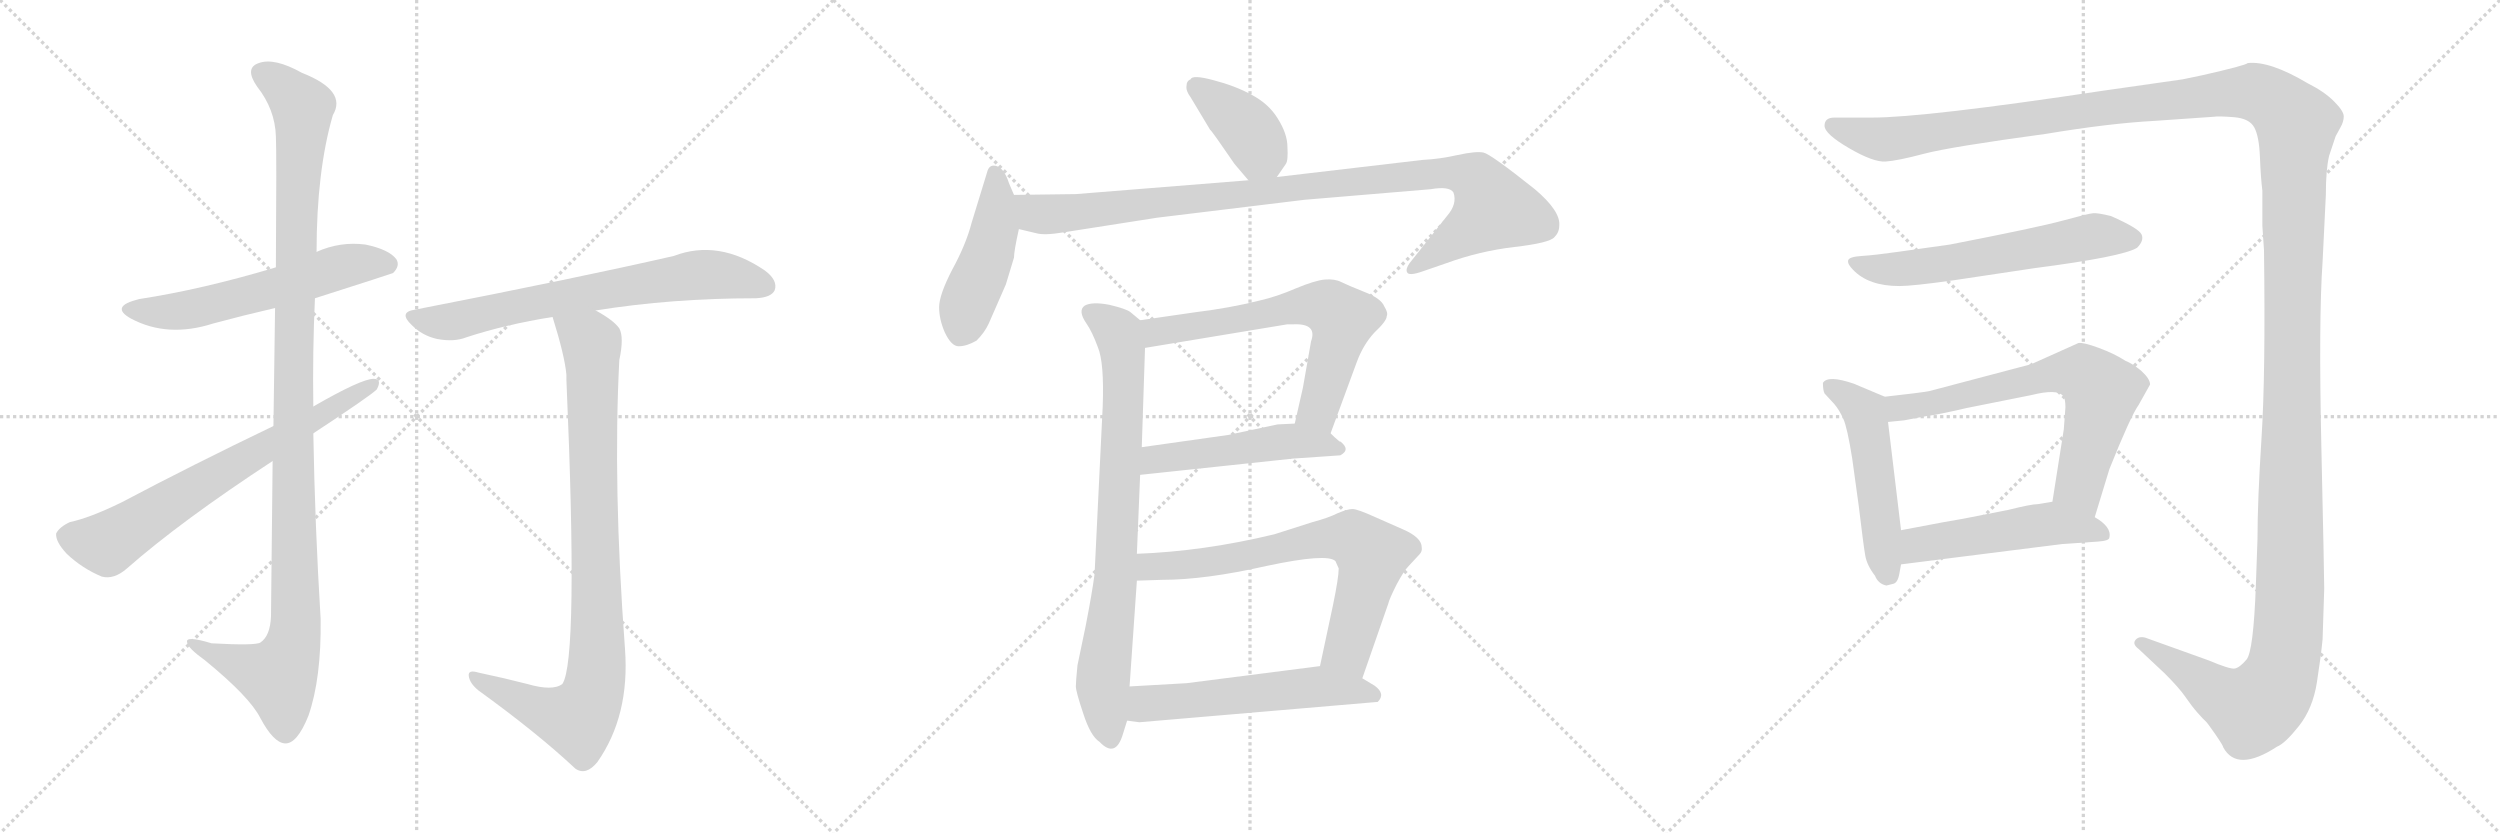 <svg version="1.1" viewBox="0 0 3072 1024" xmlns="http://www.w3.org/2000/svg">
  <g stroke="lightgray" stroke-dasharray="1,1" stroke-width="1" transform="scale(4, 4)">
    <line x1="0" y1="0" x2="256" y2="256"></line>
    <line x1="256" y1="0" x2="0" y2="256"></line>
    <line x1="128" y1="0" x2="128" y2="256"></line>
    <line x1="0" y1="128" x2="256" y2="128"></line>
    <line x1="256" y1="0" x2="512" y2="256"></line>
    <line x1="512" y1="0" x2="256" y2="256"></line>
    <line x1="384" y1="0" x2="384" y2="256"></line>
    <line x1="256" y1="128" x2="512" y2="128"></line>
    <line x1="512" y1="0" x2="768" y2="256"></line>
    <line x1="768" y1="0" x2="512" y2="256"></line>
    <line x1="640" y1="0" x2="640" y2="256"></line>
    <line x1="512" y1="128" x2="768" y2="128"></line>
  </g>
<g transform="scale(1, -1) translate(0, -850)">
   <style type="text/css">
    @keyframes keyframes0 {
      from {
       stroke: black;
       stroke-dashoffset: 579;
       stroke-width: 128;
       }
       65% {
       animation-timing-function: step-end;
       stroke: black;
       stroke-dashoffset: 0;
       stroke-width: 128;
       }
       to {
       stroke: black;
       stroke-width: 1024;
       }
       }
       #make-me-a-hanzi-animation-0 {
         animation: keyframes0 0.721s both;
         animation-delay: 0s;
         animation-timing-function: linear;
       }
    @keyframes keyframes1 {
      from {
       stroke: black;
       stroke-dashoffset: 1135;
       stroke-width: 128;
       }
       79% {
       animation-timing-function: step-end;
       stroke: black;
       stroke-dashoffset: 0;
       stroke-width: 128;
       }
       to {
       stroke: black;
       stroke-width: 1024;
       }
       }
       #make-me-a-hanzi-animation-1 {
         animation: keyframes1 1.174s both;
         animation-delay: 0.721s;
         animation-timing-function: linear;
       }
    @keyframes keyframes2 {
      from {
       stroke: black;
       stroke-dashoffset: 688;
       stroke-width: 128;
       }
       69% {
       animation-timing-function: step-end;
       stroke: black;
       stroke-dashoffset: 0;
       stroke-width: 128;
       }
       to {
       stroke: black;
       stroke-width: 1024;
       }
       }
       #make-me-a-hanzi-animation-2 {
         animation: keyframes2 0.81s both;
         animation-delay: 1.895s;
         animation-timing-function: linear;
       }
    @keyframes keyframes3 {
      from {
       stroke: black;
       stroke-dashoffset: 695;
       stroke-width: 128;
       }
       69% {
       animation-timing-function: step-end;
       stroke: black;
       stroke-dashoffset: 0;
       stroke-width: 128;
       }
       to {
       stroke: black;
       stroke-width: 1024;
       }
       }
       #make-me-a-hanzi-animation-3 {
         animation: keyframes3 0.816s both;
         animation-delay: 2.705s;
         animation-timing-function: linear;
       }
    @keyframes keyframes4 {
      from {
       stroke: black;
       stroke-dashoffset: 906;
       stroke-width: 128;
       }
       75% {
       animation-timing-function: step-end;
       stroke: black;
       stroke-dashoffset: 0;
       stroke-width: 128;
       }
       to {
       stroke: black;
       stroke-width: 1024;
       }
       }
       #make-me-a-hanzi-animation-4 {
         animation: keyframes4 0.987s both;
         animation-delay: 3.52s;
         animation-timing-function: linear;
       }
    @keyframes keyframes5 {
      from {
       stroke: black;
       stroke-dashoffset: 392;
       stroke-width: 128;
       }
       56% {
       animation-timing-function: step-end;
       stroke: black;
       stroke-dashoffset: 0;
       stroke-width: 128;
       }
       to {
       stroke: black;
       stroke-width: 1024;
       }
       }
       #make-me-a-hanzi-animation-5 {
         animation: keyframes5 0.569s both;
         animation-delay: 4.508s;
         animation-timing-function: linear;
       }
    @keyframes keyframes6 {
      from {
       stroke: black;
       stroke-dashoffset: 458;
       stroke-width: 128;
       }
       60% {
       animation-timing-function: step-end;
       stroke: black;
       stroke-dashoffset: 0;
       stroke-width: 128;
       }
       to {
       stroke: black;
       stroke-width: 1024;
       }
       }
       #make-me-a-hanzi-animation-6 {
         animation: keyframes6 0.623s both;
         animation-delay: 5.077s;
         animation-timing-function: linear;
       }
    @keyframes keyframes7 {
      from {
       stroke: black;
       stroke-dashoffset: 994;
       stroke-width: 128;
       }
       76% {
       animation-timing-function: step-end;
       stroke: black;
       stroke-dashoffset: 0;
       stroke-width: 128;
       }
       to {
       stroke: black;
       stroke-width: 1024;
       }
       }
       #make-me-a-hanzi-animation-7 {
         animation: keyframes7 1.059s both;
         animation-delay: 5.699s;
         animation-timing-function: linear;
       }
    @keyframes keyframes8 {
      from {
       stroke: black;
       stroke-dashoffset: 795;
       stroke-width: 128;
       }
       72% {
       animation-timing-function: step-end;
       stroke: black;
       stroke-dashoffset: 0;
       stroke-width: 128;
       }
       to {
       stroke: black;
       stroke-width: 1024;
       }
       }
       #make-me-a-hanzi-animation-8 {
         animation: keyframes8 0.897s both;
         animation-delay: 6.758s;
         animation-timing-function: linear;
       }
    @keyframes keyframes9 {
      from {
       stroke: black;
       stroke-dashoffset: 645;
       stroke-width: 128;
       }
       68% {
       animation-timing-function: step-end;
       stroke: black;
       stroke-dashoffset: 0;
       stroke-width: 128;
       }
       to {
       stroke: black;
       stroke-width: 1024;
       }
       }
       #make-me-a-hanzi-animation-9 {
         animation: keyframes9 0.775s both;
         animation-delay: 7.655s;
         animation-timing-function: linear;
       }
    @keyframes keyframes10 {
      from {
       stroke: black;
       stroke-dashoffset: 503;
       stroke-width: 128;
       }
       62% {
       animation-timing-function: step-end;
       stroke: black;
       stroke-dashoffset: 0;
       stroke-width: 128;
       }
       to {
       stroke: black;
       stroke-width: 1024;
       }
       }
       #make-me-a-hanzi-animation-10 {
         animation: keyframes10 0.659s both;
         animation-delay: 8.43s;
         animation-timing-function: linear;
       }
    @keyframes keyframes11 {
      from {
       stroke: black;
       stroke-dashoffset: 704;
       stroke-width: 128;
       }
       70% {
       animation-timing-function: step-end;
       stroke: black;
       stroke-dashoffset: 0;
       stroke-width: 128;
       }
       to {
       stroke: black;
       stroke-width: 1024;
       }
       }
       #make-me-a-hanzi-animation-11 {
         animation: keyframes11 0.823s both;
         animation-delay: 9.09s;
         animation-timing-function: linear;
       }
    @keyframes keyframes12 {
      from {
       stroke: black;
       stroke-dashoffset: 556;
       stroke-width: 128;
       }
       64% {
       animation-timing-function: step-end;
       stroke: black;
       stroke-dashoffset: 0;
       stroke-width: 128;
       }
       to {
       stroke: black;
       stroke-width: 1024;
       }
       }
       #make-me-a-hanzi-animation-12 {
         animation: keyframes12 0.702s both;
         animation-delay: 9.912s;
         animation-timing-function: linear;
       }
    @keyframes keyframes13 {
      from {
       stroke: black;
       stroke-dashoffset: 1739;
       stroke-width: 128;
       }
       85% {
       animation-timing-function: step-end;
       stroke: black;
       stroke-dashoffset: 0;
       stroke-width: 128;
       }
       to {
       stroke: black;
       stroke-width: 1024;
       }
       }
       #make-me-a-hanzi-animation-13 {
         animation: keyframes13 1.665s both;
         animation-delay: 10.615s;
         animation-timing-function: linear;
       }
    @keyframes keyframes14 {
      from {
       stroke: black;
       stroke-dashoffset: 603;
       stroke-width: 128;
       }
       66% {
       animation-timing-function: step-end;
       stroke: black;
       stroke-dashoffset: 0;
       stroke-width: 128;
       }
       to {
       stroke: black;
       stroke-width: 1024;
       }
       }
       #make-me-a-hanzi-animation-14 {
         animation: keyframes14 0.741s both;
         animation-delay: 12.28s;
         animation-timing-function: linear;
       }
    @keyframes keyframes15 {
      from {
       stroke: black;
       stroke-dashoffset: 511;
       stroke-width: 128;
       }
       62% {
       animation-timing-function: step-end;
       stroke: black;
       stroke-dashoffset: 0;
       stroke-width: 128;
       }
       to {
       stroke: black;
       stroke-width: 1024;
       }
       }
       #make-me-a-hanzi-animation-15 {
         animation: keyframes15 0.666s both;
         animation-delay: 13.021s;
         animation-timing-function: linear;
       }
    @keyframes keyframes16 {
      from {
       stroke: black;
       stroke-dashoffset: 683;
       stroke-width: 128;
       }
       69% {
       animation-timing-function: step-end;
       stroke: black;
       stroke-dashoffset: 0;
       stroke-width: 128;
       }
       to {
       stroke: black;
       stroke-width: 1024;
       }
       }
       #make-me-a-hanzi-animation-16 {
         animation: keyframes16 0.806s both;
         animation-delay: 13.687s;
         animation-timing-function: linear;
       }
    @keyframes keyframes17 {
      from {
       stroke: black;
       stroke-dashoffset: 507;
       stroke-width: 128;
       }
       62% {
       animation-timing-function: step-end;
       stroke: black;
       stroke-dashoffset: 0;
       stroke-width: 128;
       }
       to {
       stroke: black;
       stroke-width: 1024;
       }
       }
       #make-me-a-hanzi-animation-17 {
         animation: keyframes17 0.663s both;
         animation-delay: 14.493s;
         animation-timing-function: linear;
       }
</style>
<path d="M 387.0 483.5 Q 481.0 513.5 483.0 514.5 Q 492.0 523.5 487.0 531.5 Q 478.0 543.5 449.0 549.5 Q 418.0 553.5 389.0 540.5 L 339.0 521.5 Q 249.0 494.5 171.0 482.5 Q 134.0 473.5 161.0 458.5 Q 206.0 434.5 262.0 452.5 Q 299.0 462.5 338.0 471.5 L 387.0 483.5 Z" fill="lightgray"></path> 
<path d="M 335.0 283.5 Q 334.0 198.5 333.0 92.5 Q 332.0 68.5 320.0 60.5 Q 314.0 56.5 260.0 59.5 Q 227.0 69.5 230.0 60.5 Q 231.0 53.5 252.0 38.5 Q 307.0 -6.5 320.0 -32.5 Q 336.0 -62.5 350.0 -63.5 Q 365.0 -64.5 379.0 -29.5 Q 395.0 16.5 394.0 89.5 Q 387.0 203.5 385.0 317.5 L 385.0 350.5 Q 384.0 417.5 387.0 483.5 L 389.0 540.5 Q 389.0 639.5 409.0 708.5 Q 427.0 738.5 371.0 760.5 Q 337.0 779.5 318.0 772.5 Q 300.0 766.5 316.0 743.5 Q 338.0 715.5 339.0 682.5 Q 340.0 664.5 339.0 521.5 L 338.0 471.5 Q 337.0 410.5 336.0 326.5 L 335.0 283.5 Z" fill="lightgray"></path> 
<path d="M 385.0 317.5 Q 455.0 363.5 463.0 371.5 Q 470.0 384.5 459.0 384.5 Q 444.0 384.5 385.0 350.5 L 336.0 326.5 Q 236.0 278.5 149.0 232.5 Q 110.0 213.5 86.0 208.5 Q 73.0 202.5 69.0 194.5 Q 68.0 184.5 82.0 169.5 Q 101.0 151.5 125.0 141.5 Q 140.0 137.5 156.0 151.5 Q 222.0 209.5 335.0 283.5 L 385.0 317.5 Z" fill="lightgray"></path> 
<path d="M 732.0 468.5 Q 825.0 483.5 929.0 483.5 Q 948.0 484.5 952.0 493.5 Q 956.0 505.5 940.0 517.5 Q 883.0 556.5 828.0 535.5 Q 710.0 508.5 510.0 469.5 Q 489.0 466.5 506.0 450.5 Q 519.0 437.5 537.0 433.5 Q 558.0 429.5 573.0 435.5 Q 622.0 451.5 679.0 460.5 L 732.0 468.5 Z" fill="lightgray"></path> 
<path d="M 648.0 9.5 Q 621.0 16.5 588.0 23.5 Q 575.0 27.5 576.0 19.5 Q 577.0 10.5 588.0 1.5 Q 660.0 -50.5 707.0 -94.5 Q 720.0 -103.5 734.0 -86.5 Q 774.0 -29.5 768.0 52.5 Q 753.0 253.5 761.0 407.5 Q 767.0 435.5 761.0 446.5 Q 754.0 456.5 732.0 468.5 C 707.0 484.5 670.0 489.5 679.0 460.5 Q 694.0 412.5 696.0 389.5 Q 696.0 386.5 696.0 383.5 Q 711.0 38.5 691.0 9.5 Q 679.0 0.5 648.0 9.5 Z" fill="lightgray"></path> 
<path d="M 1517.0 648.5 L 1534.0 628.5 C 1552.0 607.5 1552.0 607.5 1569.0 632.5 L 1580.0 648.5 Q 1583.0 652.5 1582.0 669.5 Q 1582.0 685.5 1570.0 704.5 Q 1559.0 722.5 1538.0 733.5 Q 1518.0 744.5 1491.0 751.5 Q 1465.0 758.5 1463.0 752.5 Q 1458.0 750.5 1458.0 744.5 Q 1457.0 738.5 1463.0 730.5 L 1487.0 690.5 Q 1489.0 689.5 1517.0 648.5 Z" fill="lightgray"></path> 
<path d="M 1246.0 610.5 L 1240.0 624.5 Q 1233.0 646.5 1221.0 646.5 Q 1215.0 646.5 1213.0 638.5 L 1194.0 576.5 Q 1187.0 549.5 1170.0 518.5 Q 1154.0 487.5 1154.0 472.5 Q 1154.0 457.5 1161.0 441.5 Q 1169.0 424.5 1178.0 424.5 Q 1188.0 424.5 1200.0 431.5 Q 1210.0 441.5 1215.0 452.5 L 1236.0 500.5 L 1246.0 533.5 Q 1246.0 541.5 1252.0 568.5 C 1256.0 587.5 1256.0 587.5 1246.0 610.5 Z" fill="lightgray"></path> 
<path d="M 1534.0 628.5 L 1322.0 611.5 L 1246.0 610.5 C 1216.0 610.5 1223.0 575.5 1252.0 568.5 L 1273.0 563.5 Q 1283.0 560.5 1307.0 564.5 L 1422.0 582.5 L 1603.0 604.5 L 1758.0 617.5 Q 1781.0 621.5 1786.0 613.5 Q 1791.0 599.5 1778.0 584.5 L 1732.0 526.5 Q 1727.0 519.5 1729.0 515.5 Q 1731.0 510.5 1748.0 516.5 L 1777.0 526.5 Q 1818.0 541.5 1861.0 546.5 Q 1904.0 551.5 1910.0 558.5 Q 1916.0 564.5 1916.0 572.5 Q 1918.0 590.5 1886.0 617.5 Q 1832.0 660.5 1823.0 662.5 Q 1814.0 664.5 1791.0 659.5 Q 1769.0 654.5 1748.0 653.5 L 1569.0 632.5 L 1534.0 628.5 Z" fill="lightgray"></path> 
<path d="M 1401.0 456.5 L 1389.0 466.5 Q 1384.0 470.5 1363.0 475.5 Q 1342.0 479.5 1333.0 474.5 Q 1324.0 468.5 1335.0 452.5 Q 1342.0 442.5 1349.0 423.5 Q 1357.0 404.5 1355.0 350.5 L 1345.0 144.5 Q 1342.0 121.5 1334.0 80.5 L 1324.0 32.5 Q 1322.0 12.5 1322.0 6.5 Q 1322.0 0.5 1331.0 -26.5 Q 1340.0 -54.5 1351.0 -61.5 Q 1371.0 -82.5 1380.0 -51.5 L 1385.0 -35.5 L 1388.0 6.5 L 1397.0 136.5 L 1397.0 169.5 L 1401.0 266.5 L 1403.0 300.5 L 1407.0 422.5 C 1408.0 450.5 1408.0 450.5 1401.0 456.5 Z" fill="lightgray"></path> 
<path d="M 1635.0 317.5 L 1667.0 404.5 Q 1675.0 426.5 1689.0 441.5 Q 1704.0 455.5 1704.0 461.5 Q 1706.0 465.5 1701.0 473.5 Q 1697.0 483.5 1676.0 491.5 Q 1656.0 499.5 1648.0 503.5 Q 1640.0 507.5 1628.0 506.5 Q 1616.0 505.5 1592.0 495.5 Q 1569.0 485.5 1547.0 480.5 Q 1511.0 471.5 1470.0 466.5 L 1401.0 456.5 C 1371.0 452.5 1377.0 417.5 1407.0 422.5 L 1582.0 451.5 L 1590.0 451.5 Q 1619.0 452.5 1611.0 430.5 L 1601.0 373.5 L 1591.0 329.5 C 1584.0 300.5 1625.0 289.5 1635.0 317.5 Z" fill="lightgray"></path> 
<path d="M 1401.0 266.5 L 1589.0 286.5 L 1647.0 290.5 Q 1660.0 297.5 1647.0 307.5 L 1646.0 307.5 Q 1640.0 312.5 1635.0 317.5 C 1621.0 330.5 1621.0 330.5 1591.0 329.5 L 1570.0 328.5 L 1509.0 315.5 L 1403.0 300.5 C 1373.0 296.5 1371.0 263.5 1401.0 266.5 Z" fill="lightgray"></path> 
<path d="M 1674.0 16.5 L 1706.0 108.5 Q 1707.0 113.5 1716.0 131.5 Q 1725.0 148.5 1731.0 154.5 L 1744.0 168.5 Q 1748.0 172.5 1747.0 177.5 Q 1747.0 189.5 1724.0 199.5 L 1690.0 214.5 Q 1668.0 224.5 1662.0 224.5 Q 1656.0 224.5 1644.0 219.5 Q 1632.0 213.5 1613.0 208.5 L 1566.0 193.5 Q 1479.0 172.5 1397.0 169.5 C 1367.0 168.5 1367.0 135.5 1397.0 136.5 L 1428.0 137.5 Q 1481.0 137.5 1556.0 154.5 Q 1631.0 170.5 1641.0 160.5 L 1645.0 151.5 Q 1645.0 140.5 1638.0 106.5 L 1622.0 31.5 C 1616.0 2.5 1664.0 -11.5 1674.0 16.5 Z" fill="lightgray"></path> 
<path d="M 1385.0 -35.5 L 1400.0 -37.5 L 1693.0 -12.5 Q 1703.0 -2.5 1689.0 7.5 L 1674.0 16.5 L 1622.0 31.5 L 1458.0 10.5 L 1388.0 6.5 C 1358.0 4.5 1355.0 -31.5 1385.0 -35.5 Z" fill="lightgray"></path> 
<path d="M 2254.0 705.5 Q 2242.0 705.5 2242.0 695.5 Q 2242.0 685.5 2272.0 668.0 Q 2302.0 650.5 2317.0 651.5 Q 2332.0 652.5 2364.0 661.0 Q 2396.0 669.5 2514.0 685.5 Q 2592.0 698.5 2648.0 701.5 L 2720.0 706.5 Q 2726.0 707.5 2745.0 706.0 Q 2764.0 704.5 2770.0 693.5 Q 2776.0 682.5 2777.0 657.0 Q 2778.0 631.5 2780.0 615.5 L 2780.0 599.5 L 2780.0 572.5 L 2782.0 542.5 Q 2784.0 390.5 2779.0 312.5 Q 2774.0 234.5 2774.0 187.5 L 2772.0 130.5 Q 2769.0 49.5 2760.5 39.5 Q 2752.0 29.5 2746.0 28.5 Q 2740.0 27.5 2714.0 38.5 L 2636.0 66.5 Q 2628.0 68.5 2624.0 63.5 Q 2620.0 58.5 2628.0 52.5 L 2660.0 22.5 Q 2678.0 4.5 2685.5 -6.5 Q 2693.0 -17.5 2700.5 -26.0 Q 2708.0 -34.5 2710.0 -36.0 Q 2712.0 -37.5 2722.0 -52.0 Q 2732.0 -66.5 2732.0 -68.5 Q 2749.0 -99.5 2798.0 -67.5 Q 2808.0 -63.5 2825.0 -42.0 Q 2842.0 -20.5 2847.0 11.5 Q 2852.0 43.5 2854.0 64.5 L 2856.0 126.5 Q 2856.0 142.5 2852.5 300.0 Q 2849.0 457.5 2854.0 528.5 L 2858.0 610.5 Q 2858.0 641.5 2862.0 658.5 L 2870.0 682.5 L 2876.0 693.5 Q 2880.0 700.5 2880.0 707.0 Q 2880.0 713.5 2868.0 725.5 Q 2856.0 737.5 2836.0 747.5 Q 2789.0 775.5 2762.0 772.5 Q 2759.0 769.5 2706.0 757.5 L 2682.0 752.5 Q 2668.0 750.5 2654.0 748.5 L 2584.0 738.5 Q 2365.0 705.5 2300.0 705.5 L 2254.0 705.5 Z" fill="lightgray"></path> 
<path d="M 2334.0 498.5 Q 2350.0 498.5 2400.0 505.5 L 2500.0 520.5 Q 2608.0 534.5 2626.0 545.5 Q 2635.0 554.5 2631.5 562.0 Q 2628.0 569.5 2594.0 584.5 Q 2578.0 588.5 2572.0 588.0 Q 2566.0 587.5 2535.0 579.0 Q 2504.0 570.5 2396.0 549.5 L 2332.0 540.5 Q 2304.0 536.5 2288.0 535.5 Q 2272.0 534.5 2271.0 530.0 Q 2270.0 525.5 2277.0 518.5 Q 2296.0 498.5 2334.0 498.5 Z" fill="lightgray"></path> 
<path d="M 2316.0 362.5 L 2278.0 378.5 Q 2246.0 389.5 2240.0 379.5 Q 2240.0 370.5 2242.0 366.5 L 2254.0 353.5 Q 2260.0 346.5 2265.0 335.5 Q 2270.0 324.5 2276.0 286.5 L 2284.0 228.5 Q 2290.0 178.5 2292.0 167.5 Q 2294.0 155.5 2304.0 142.5 Q 2308.0 132.5 2318.0 130.5 L 2326.0 132.5 Q 2332.0 133.5 2334.0 145.5 L 2336.0 156.5 L 2336.0 198.5 L 2320.0 331.5 C 2316.0 361.5 2316.0 362.5 2316.0 362.5 Z" fill="lightgray"></path> 
<path d="M 2574.0 214.5 L 2592.0 273.5 Q 2618.0 338.5 2628.0 352.5 L 2642.0 377.5 Q 2642.0 384.5 2631.0 394.5 Q 2620.0 403.5 2612.0 406.5 Q 2598.0 415.5 2579.0 422.5 Q 2560.0 429.5 2554.0 428.5 L 2496.0 402.5 L 2371.0 369.5 Q 2361.0 367.5 2316.0 362.5 C 2286.0 359.5 2290.0 328.5 2320.0 331.5 L 2340.0 333.5 L 2366.0 338.5 Q 2382.0 340.5 2416.0 348.5 L 2496.0 364.5 Q 2528.0 372.5 2535.0 363.5 Q 2538.0 360.5 2538.0 349.5 L 2536.0 322.5 L 2522.0 233.5 C 2517.0 203.5 2565.0 185.5 2574.0 214.5 Z" fill="lightgray"></path> 
<path d="M 2336.0 156.5 L 2534.0 181.5 L 2578.0 184.5 Q 2592.0 185.5 2592.0 189.5 Q 2595.0 202.5 2574.0 214.5 L 2522.0 233.5 L 2504.0 230.5 Q 2496.0 230.5 2468.0 223.5 L 2412.0 212.5 Q 2406.0 211.5 2389.0 208.5 L 2336.0 198.5 C 2307.0 192.5 2306.0 152.5 2336.0 156.5 Z" fill="lightgray"></path> 
      <clipPath id="make-me-a-hanzi-clip-0">
      <path d="M 387.0 483.5 Q 481.0 513.5 483.0 514.5 Q 492.0 523.5 487.0 531.5 Q 478.0 543.5 449.0 549.5 Q 418.0 553.5 389.0 540.5 L 339.0 521.5 Q 249.0 494.5 171.0 482.5 Q 134.0 473.5 161.0 458.5 Q 206.0 434.5 262.0 452.5 Q 299.0 462.5 338.0 471.5 L 387.0 483.5 Z" fill="lightgray"></path>
      </clipPath>
      <path clip-path="url(#make-me-a-hanzi-clip-0)" d="M 163.0 471.5 L 186.0 466.5 L 235.0 469.5 L 428.0 524.5 L 478.0 523.5 " fill="none" id="make-me-a-hanzi-animation-0" stroke-dasharray="451 902" stroke-linecap="round"></path>

      <clipPath id="make-me-a-hanzi-clip-1">
      <path d="M 335.0 283.5 Q 334.0 198.5 333.0 92.5 Q 332.0 68.5 320.0 60.5 Q 314.0 56.5 260.0 59.5 Q 227.0 69.5 230.0 60.5 Q 231.0 53.5 252.0 38.5 Q 307.0 -6.5 320.0 -32.5 Q 336.0 -62.5 350.0 -63.5 Q 365.0 -64.5 379.0 -29.5 Q 395.0 16.5 394.0 89.5 Q 387.0 203.5 385.0 317.5 L 385.0 350.5 Q 384.0 417.5 387.0 483.5 L 389.0 540.5 Q 389.0 639.5 409.0 708.5 Q 427.0 738.5 371.0 760.5 Q 337.0 779.5 318.0 772.5 Q 300.0 766.5 316.0 743.5 Q 338.0 715.5 339.0 682.5 Q 340.0 664.5 339.0 521.5 L 338.0 471.5 Q 337.0 410.5 336.0 326.5 L 335.0 283.5 Z" fill="lightgray"></path>
      </clipPath>
      <path clip-path="url(#make-me-a-hanzi-clip-1)" d="M 324.0 757.5 L 341.0 749.5 L 372.0 717.5 L 360.0 411.5 L 361.0 64.5 L 340.0 18.5 L 236.0 58.5 " fill="none" id="make-me-a-hanzi-animation-1" stroke-dasharray="1007 2014" stroke-linecap="round"></path>

      <clipPath id="make-me-a-hanzi-clip-2">
      <path d="M 385.0 317.5 Q 455.0 363.5 463.0 371.5 Q 470.0 384.5 459.0 384.5 Q 444.0 384.5 385.0 350.5 L 336.0 326.5 Q 236.0 278.5 149.0 232.5 Q 110.0 213.5 86.0 208.5 Q 73.0 202.5 69.0 194.5 Q 68.0 184.5 82.0 169.5 Q 101.0 151.5 125.0 141.5 Q 140.0 137.5 156.0 151.5 Q 222.0 209.5 335.0 283.5 L 385.0 317.5 Z" fill="lightgray"></path>
      </clipPath>
      <path clip-path="url(#make-me-a-hanzi-clip-2)" d="M 80.0 191.5 L 131.0 181.5 L 457.0 376.5 " fill="none" id="make-me-a-hanzi-animation-2" stroke-dasharray="560 1120" stroke-linecap="round"></path>

      <clipPath id="make-me-a-hanzi-clip-3">
      <path d="M 732.0 468.5 Q 825.0 483.5 929.0 483.5 Q 948.0 484.5 952.0 493.5 Q 956.0 505.5 940.0 517.5 Q 883.0 556.5 828.0 535.5 Q 710.0 508.5 510.0 469.5 Q 489.0 466.5 506.0 450.5 Q 519.0 437.5 537.0 433.5 Q 558.0 429.5 573.0 435.5 Q 622.0 451.5 679.0 460.5 L 732.0 468.5 Z" fill="lightgray"></path>
      </clipPath>
      <path clip-path="url(#make-me-a-hanzi-clip-3)" d="M 508.0 460.5 L 555.0 454.5 L 630.0 473.5 L 864.0 512.5 L 940.0 498.5 " fill="none" id="make-me-a-hanzi-animation-3" stroke-dasharray="567 1134" stroke-linecap="round"></path>

      <clipPath id="make-me-a-hanzi-clip-4">
      <path d="M 648.0 9.5 Q 621.0 16.5 588.0 23.5 Q 575.0 27.5 576.0 19.5 Q 577.0 10.5 588.0 1.5 Q 660.0 -50.5 707.0 -94.5 Q 720.0 -103.5 734.0 -86.5 Q 774.0 -29.5 768.0 52.5 Q 753.0 253.5 761.0 407.5 Q 767.0 435.5 761.0 446.5 Q 754.0 456.5 732.0 468.5 C 707.0 484.5 670.0 489.5 679.0 460.5 Q 694.0 412.5 696.0 389.5 Q 696.0 386.5 696.0 383.5 Q 711.0 38.5 691.0 9.5 Q 679.0 0.5 648.0 9.5 Z" fill="lightgray"></path>
      </clipPath>
      <path clip-path="url(#make-me-a-hanzi-clip-4)" d="M 687.0 452.5 L 716.0 437.5 L 727.0 421.5 L 731.0 9.5 L 710.0 -33.5 L 665.0 -22.5 L 583.0 17.5 " fill="none" id="make-me-a-hanzi-animation-4" stroke-dasharray="778 1556" stroke-linecap="round"></path>

      <clipPath id="make-me-a-hanzi-clip-5">
      <path d="M 1517.0 648.5 L 1534.0 628.5 C 1552.0 607.5 1552.0 607.5 1569.0 632.5 L 1580.0 648.5 Q 1583.0 652.5 1582.0 669.5 Q 1582.0 685.5 1570.0 704.5 Q 1559.0 722.5 1538.0 733.5 Q 1518.0 744.5 1491.0 751.5 Q 1465.0 758.5 1463.0 752.5 Q 1458.0 750.5 1458.0 744.5 Q 1457.0 738.5 1463.0 730.5 L 1487.0 690.5 Q 1489.0 689.5 1517.0 648.5 Z" fill="lightgray"></path>
      </clipPath>
      <path clip-path="url(#make-me-a-hanzi-clip-5)" d="M 1471.0 741.5 L 1536.0 687.5 L 1548.0 662.5 L 1538.0 640.5 " fill="none" id="make-me-a-hanzi-animation-5" stroke-dasharray="264 528" stroke-linecap="round"></path>

      <clipPath id="make-me-a-hanzi-clip-6">
      <path d="M 1246.0 610.5 L 1240.0 624.5 Q 1233.0 646.5 1221.0 646.5 Q 1215.0 646.5 1213.0 638.5 L 1194.0 576.5 Q 1187.0 549.5 1170.0 518.5 Q 1154.0 487.5 1154.0 472.5 Q 1154.0 457.5 1161.0 441.5 Q 1169.0 424.5 1178.0 424.5 Q 1188.0 424.5 1200.0 431.5 Q 1210.0 441.5 1215.0 452.5 L 1236.0 500.5 L 1246.0 533.5 Q 1246.0 541.5 1252.0 568.5 C 1256.0 587.5 1256.0 587.5 1246.0 610.5 Z" fill="lightgray"></path>
      </clipPath>
      <path clip-path="url(#make-me-a-hanzi-clip-6)" d="M 1223.0 636.5 L 1222.0 566.5 L 1181.0 441.5 " fill="none" id="make-me-a-hanzi-animation-6" stroke-dasharray="330 660" stroke-linecap="round"></path>

      <clipPath id="make-me-a-hanzi-clip-7">
      <path d="M 1534.0 628.5 L 1322.0 611.5 L 1246.0 610.5 C 1216.0 610.5 1223.0 575.5 1252.0 568.5 L 1273.0 563.5 Q 1283.0 560.5 1307.0 564.5 L 1422.0 582.5 L 1603.0 604.5 L 1758.0 617.5 Q 1781.0 621.5 1786.0 613.5 Q 1791.0 599.5 1778.0 584.5 L 1732.0 526.5 Q 1727.0 519.5 1729.0 515.5 Q 1731.0 510.5 1748.0 516.5 L 1777.0 526.5 Q 1818.0 541.5 1861.0 546.5 Q 1904.0 551.5 1910.0 558.5 Q 1916.0 564.5 1916.0 572.5 Q 1918.0 590.5 1886.0 617.5 Q 1832.0 660.5 1823.0 662.5 Q 1814.0 664.5 1791.0 659.5 Q 1769.0 654.5 1748.0 653.5 L 1569.0 632.5 L 1534.0 628.5 Z" fill="lightgray"></path>
      </clipPath>
      <path clip-path="url(#make-me-a-hanzi-clip-7)" d="M 1254.0 604.5 L 1273.0 587.5 L 1311.0 587.5 L 1743.0 635.5 L 1788.0 637.5 L 1815.0 629.5 L 1836.0 593.5 L 1734.0 520.5 " fill="none" id="make-me-a-hanzi-animation-7" stroke-dasharray="866 1732" stroke-linecap="round"></path>

      <clipPath id="make-me-a-hanzi-clip-8">
      <path d="M 1401.0 456.5 L 1389.0 466.5 Q 1384.0 470.5 1363.0 475.5 Q 1342.0 479.5 1333.0 474.5 Q 1324.0 468.5 1335.0 452.5 Q 1342.0 442.5 1349.0 423.5 Q 1357.0 404.5 1355.0 350.5 L 1345.0 144.5 Q 1342.0 121.5 1334.0 80.5 L 1324.0 32.5 Q 1322.0 12.5 1322.0 6.5 Q 1322.0 0.5 1331.0 -26.5 Q 1340.0 -54.5 1351.0 -61.5 Q 1371.0 -82.5 1380.0 -51.5 L 1385.0 -35.5 L 1388.0 6.5 L 1397.0 136.5 L 1397.0 169.5 L 1401.0 266.5 L 1403.0 300.5 L 1407.0 422.5 C 1408.0 450.5 1408.0 450.5 1401.0 456.5 Z" fill="lightgray"></path>
      </clipPath>
      <path clip-path="url(#make-me-a-hanzi-clip-8)" d="M 1341.0 465.5 L 1374.0 440.5 L 1381.0 385.5 L 1371.0 142.5 L 1355.0 8.5 L 1365.0 -54.5 " fill="none" id="make-me-a-hanzi-animation-8" stroke-dasharray="667 1334" stroke-linecap="round"></path>

      <clipPath id="make-me-a-hanzi-clip-9">
      <path d="M 1635.0 317.5 L 1667.0 404.5 Q 1675.0 426.5 1689.0 441.5 Q 1704.0 455.5 1704.0 461.5 Q 1706.0 465.5 1701.0 473.5 Q 1697.0 483.5 1676.0 491.5 Q 1656.0 499.5 1648.0 503.5 Q 1640.0 507.5 1628.0 506.5 Q 1616.0 505.5 1592.0 495.5 Q 1569.0 485.5 1547.0 480.5 Q 1511.0 471.5 1470.0 466.5 L 1401.0 456.5 C 1371.0 452.5 1377.0 417.5 1407.0 422.5 L 1582.0 451.5 L 1590.0 451.5 Q 1619.0 452.5 1611.0 430.5 L 1601.0 373.5 L 1591.0 329.5 C 1584.0 300.5 1625.0 289.5 1635.0 317.5 Z" fill="lightgray"></path>
      </clipPath>
      <path clip-path="url(#make-me-a-hanzi-clip-9)" d="M 1409.0 452.5 L 1426.0 442.5 L 1592.0 473.5 L 1633.0 472.5 L 1649.0 458.5 L 1642.0 423.5 L 1619.0 346.5 L 1600.0 335.5 " fill="none" id="make-me-a-hanzi-animation-9" stroke-dasharray="517 1034" stroke-linecap="round"></path>

      <clipPath id="make-me-a-hanzi-clip-10">
      <path d="M 1401.0 266.5 L 1589.0 286.5 L 1647.0 290.5 Q 1660.0 297.5 1647.0 307.5 L 1646.0 307.5 Q 1640.0 312.5 1635.0 317.5 C 1621.0 330.5 1621.0 330.5 1591.0 329.5 L 1570.0 328.5 L 1509.0 315.5 L 1403.0 300.5 C 1373.0 296.5 1371.0 263.5 1401.0 266.5 Z" fill="lightgray"></path>
      </clipPath>
      <path clip-path="url(#make-me-a-hanzi-clip-10)" d="M 1408.0 271.5 L 1415.0 282.5 L 1428.0 287.5 L 1567.0 306.5 L 1647.0 300.5 " fill="none" id="make-me-a-hanzi-animation-10" stroke-dasharray="375 750" stroke-linecap="round"></path>

      <clipPath id="make-me-a-hanzi-clip-11">
      <path d="M 1674.0 16.5 L 1706.0 108.5 Q 1707.0 113.5 1716.0 131.5 Q 1725.0 148.5 1731.0 154.5 L 1744.0 168.5 Q 1748.0 172.5 1747.0 177.5 Q 1747.0 189.5 1724.0 199.5 L 1690.0 214.5 Q 1668.0 224.5 1662.0 224.5 Q 1656.0 224.5 1644.0 219.5 Q 1632.0 213.5 1613.0 208.5 L 1566.0 193.5 Q 1479.0 172.5 1397.0 169.5 C 1367.0 168.5 1367.0 135.5 1397.0 136.5 L 1428.0 137.5 Q 1481.0 137.5 1556.0 154.5 Q 1631.0 170.5 1641.0 160.5 L 1645.0 151.5 Q 1645.0 140.5 1638.0 106.5 L 1622.0 31.5 C 1616.0 2.5 1664.0 -11.5 1674.0 16.5 Z" fill="lightgray"></path>
      </clipPath>
      <path clip-path="url(#make-me-a-hanzi-clip-11)" d="M 1405.0 142.5 L 1413.0 153.5 L 1458.0 155.5 L 1625.0 188.5 L 1661.0 189.5 L 1686.0 168.5 L 1656.0 51.5 L 1670.0 25.5 " fill="none" id="make-me-a-hanzi-animation-11" stroke-dasharray="576 1152" stroke-linecap="round"></path>

      <clipPath id="make-me-a-hanzi-clip-12">
      <path d="M 1385.0 -35.5 L 1400.0 -37.5 L 1693.0 -12.5 Q 1703.0 -2.5 1689.0 7.5 L 1674.0 16.5 L 1622.0 31.5 L 1458.0 10.5 L 1388.0 6.5 C 1358.0 4.5 1355.0 -31.5 1385.0 -35.5 Z" fill="lightgray"></path>
      </clipPath>
      <path clip-path="url(#make-me-a-hanzi-clip-12)" d="M 1393.0 -29.5 L 1409.0 -14.5 L 1618.0 6.5 L 1685.0 -3.5 " fill="none" id="make-me-a-hanzi-animation-12" stroke-dasharray="428 856" stroke-linecap="round"></path>

      <clipPath id="make-me-a-hanzi-clip-13">
      <path d="M 2254.0 705.5 Q 2242.0 705.5 2242.0 695.5 Q 2242.0 685.5 2272.0 668.0 Q 2302.0 650.5 2317.0 651.5 Q 2332.0 652.5 2364.0 661.0 Q 2396.0 669.5 2514.0 685.5 Q 2592.0 698.5 2648.0 701.5 L 2720.0 706.5 Q 2726.0 707.5 2745.0 706.0 Q 2764.0 704.5 2770.0 693.5 Q 2776.0 682.5 2777.0 657.0 Q 2778.0 631.5 2780.0 615.5 L 2780.0 599.5 L 2780.0 572.5 L 2782.0 542.5 Q 2784.0 390.5 2779.0 312.5 Q 2774.0 234.5 2774.0 187.5 L 2772.0 130.5 Q 2769.0 49.5 2760.5 39.5 Q 2752.0 29.5 2746.0 28.5 Q 2740.0 27.5 2714.0 38.5 L 2636.0 66.5 Q 2628.0 68.5 2624.0 63.5 Q 2620.0 58.5 2628.0 52.5 L 2660.0 22.5 Q 2678.0 4.5 2685.5 -6.5 Q 2693.0 -17.5 2700.5 -26.0 Q 2708.0 -34.5 2710.0 -36.0 Q 2712.0 -37.5 2722.0 -52.0 Q 2732.0 -66.5 2732.0 -68.5 Q 2749.0 -99.5 2798.0 -67.5 Q 2808.0 -63.5 2825.0 -42.0 Q 2842.0 -20.5 2847.0 11.5 Q 2852.0 43.5 2854.0 64.5 L 2856.0 126.5 Q 2856.0 142.5 2852.5 300.0 Q 2849.0 457.5 2854.0 528.5 L 2858.0 610.5 Q 2858.0 641.5 2862.0 658.5 L 2870.0 682.5 L 2876.0 693.5 Q 2880.0 700.5 2880.0 707.0 Q 2880.0 713.5 2868.0 725.5 Q 2856.0 737.5 2836.0 747.5 Q 2789.0 775.5 2762.0 772.5 Q 2759.0 769.5 2706.0 757.5 L 2682.0 752.5 Q 2668.0 750.5 2654.0 748.5 L 2584.0 738.5 Q 2365.0 705.5 2300.0 705.5 L 2254.0 705.5 Z" fill="lightgray"></path>
      </clipPath>
      <path clip-path="url(#make-me-a-hanzi-clip-13)" d="M 2252.0 695.5 L 2314.0 678.5 L 2745.0 736.5 L 2782.0 732.5 L 2822.0 697.5 L 2814.0 120.5 L 2804.0 25.5 L 2791.0 -2.5 L 2768.0 -21.5 L 2731.0 -6.5 L 2631.0 59.5 " fill="none" id="make-me-a-hanzi-animation-13" stroke-dasharray="1611 3222" stroke-linecap="round"></path>

      <clipPath id="make-me-a-hanzi-clip-14">
      <path d="M 2334.0 498.5 Q 2350.0 498.5 2400.0 505.5 L 2500.0 520.5 Q 2608.0 534.5 2626.0 545.5 Q 2635.0 554.5 2631.5 562.0 Q 2628.0 569.5 2594.0 584.5 Q 2578.0 588.5 2572.0 588.0 Q 2566.0 587.5 2535.0 579.0 Q 2504.0 570.5 2396.0 549.5 L 2332.0 540.5 Q 2304.0 536.5 2288.0 535.5 Q 2272.0 534.5 2271.0 530.0 Q 2270.0 525.5 2277.0 518.5 Q 2296.0 498.5 2334.0 498.5 Z" fill="lightgray"></path>
      </clipPath>
      <path clip-path="url(#make-me-a-hanzi-clip-14)" d="M 2278.0 526.5 L 2337.0 519.5 L 2574.0 560.5 L 2621.0 557.5 " fill="none" id="make-me-a-hanzi-animation-14" stroke-dasharray="475 950" stroke-linecap="round"></path>

      <clipPath id="make-me-a-hanzi-clip-15">
      <path d="M 2316.0 362.5 L 2278.0 378.5 Q 2246.0 389.5 2240.0 379.5 Q 2240.0 370.5 2242.0 366.5 L 2254.0 353.5 Q 2260.0 346.5 2265.0 335.5 Q 2270.0 324.5 2276.0 286.5 L 2284.0 228.5 Q 2290.0 178.5 2292.0 167.5 Q 2294.0 155.5 2304.0 142.5 Q 2308.0 132.5 2318.0 130.5 L 2326.0 132.5 Q 2332.0 133.5 2334.0 145.5 L 2336.0 156.5 L 2336.0 198.5 L 2320.0 331.5 C 2316.0 361.5 2316.0 362.5 2316.0 362.5 Z" fill="lightgray"></path>
      </clipPath>
      <path clip-path="url(#make-me-a-hanzi-clip-15)" d="M 2248.0 374.5 L 2277.0 357.5 L 2292.0 340.5 L 2319.0 143.5 " fill="none" id="make-me-a-hanzi-animation-15" stroke-dasharray="383 766" stroke-linecap="round"></path>

      <clipPath id="make-me-a-hanzi-clip-16">
      <path d="M 2574.0 214.5 L 2592.0 273.5 Q 2618.0 338.5 2628.0 352.5 L 2642.0 377.5 Q 2642.0 384.5 2631.0 394.5 Q 2620.0 403.5 2612.0 406.5 Q 2598.0 415.5 2579.0 422.5 Q 2560.0 429.5 2554.0 428.5 L 2496.0 402.5 L 2371.0 369.5 Q 2361.0 367.5 2316.0 362.5 C 2286.0 359.5 2290.0 328.5 2320.0 331.5 L 2340.0 333.5 L 2366.0 338.5 Q 2382.0 340.5 2416.0 348.5 L 2496.0 364.5 Q 2528.0 372.5 2535.0 363.5 Q 2538.0 360.5 2538.0 349.5 L 2536.0 322.5 L 2522.0 233.5 C 2517.0 203.5 2565.0 185.5 2574.0 214.5 Z" fill="lightgray"></path>
      </clipPath>
      <path clip-path="url(#make-me-a-hanzi-clip-16)" d="M 2324.0 339.5 L 2334.0 348.5 L 2511.0 388.5 L 2560.0 390.5 L 2582.0 368.5 L 2555.0 253.5 L 2570.0 223.5 " fill="none" id="make-me-a-hanzi-animation-16" stroke-dasharray="555 1110" stroke-linecap="round"></path>

      <clipPath id="make-me-a-hanzi-clip-17">
      <path d="M 2336.0 156.5 L 2534.0 181.5 L 2578.0 184.5 Q 2592.0 185.5 2592.0 189.5 Q 2595.0 202.5 2574.0 214.5 L 2522.0 233.5 L 2504.0 230.5 Q 2496.0 230.5 2468.0 223.5 L 2412.0 212.5 Q 2406.0 211.5 2389.0 208.5 L 2336.0 198.5 C 2307.0 192.5 2306.0 152.5 2336.0 156.5 Z" fill="lightgray"></path>
      </clipPath>
      <path clip-path="url(#make-me-a-hanzi-clip-17)" d="M 2343.0 163.5 L 2358.0 180.5 L 2503.0 204.5 L 2534.0 205.5 L 2583.0 193.5 " fill="none" id="make-me-a-hanzi-animation-17" stroke-dasharray="379 758" stroke-linecap="round"></path>

</g>
</svg>
